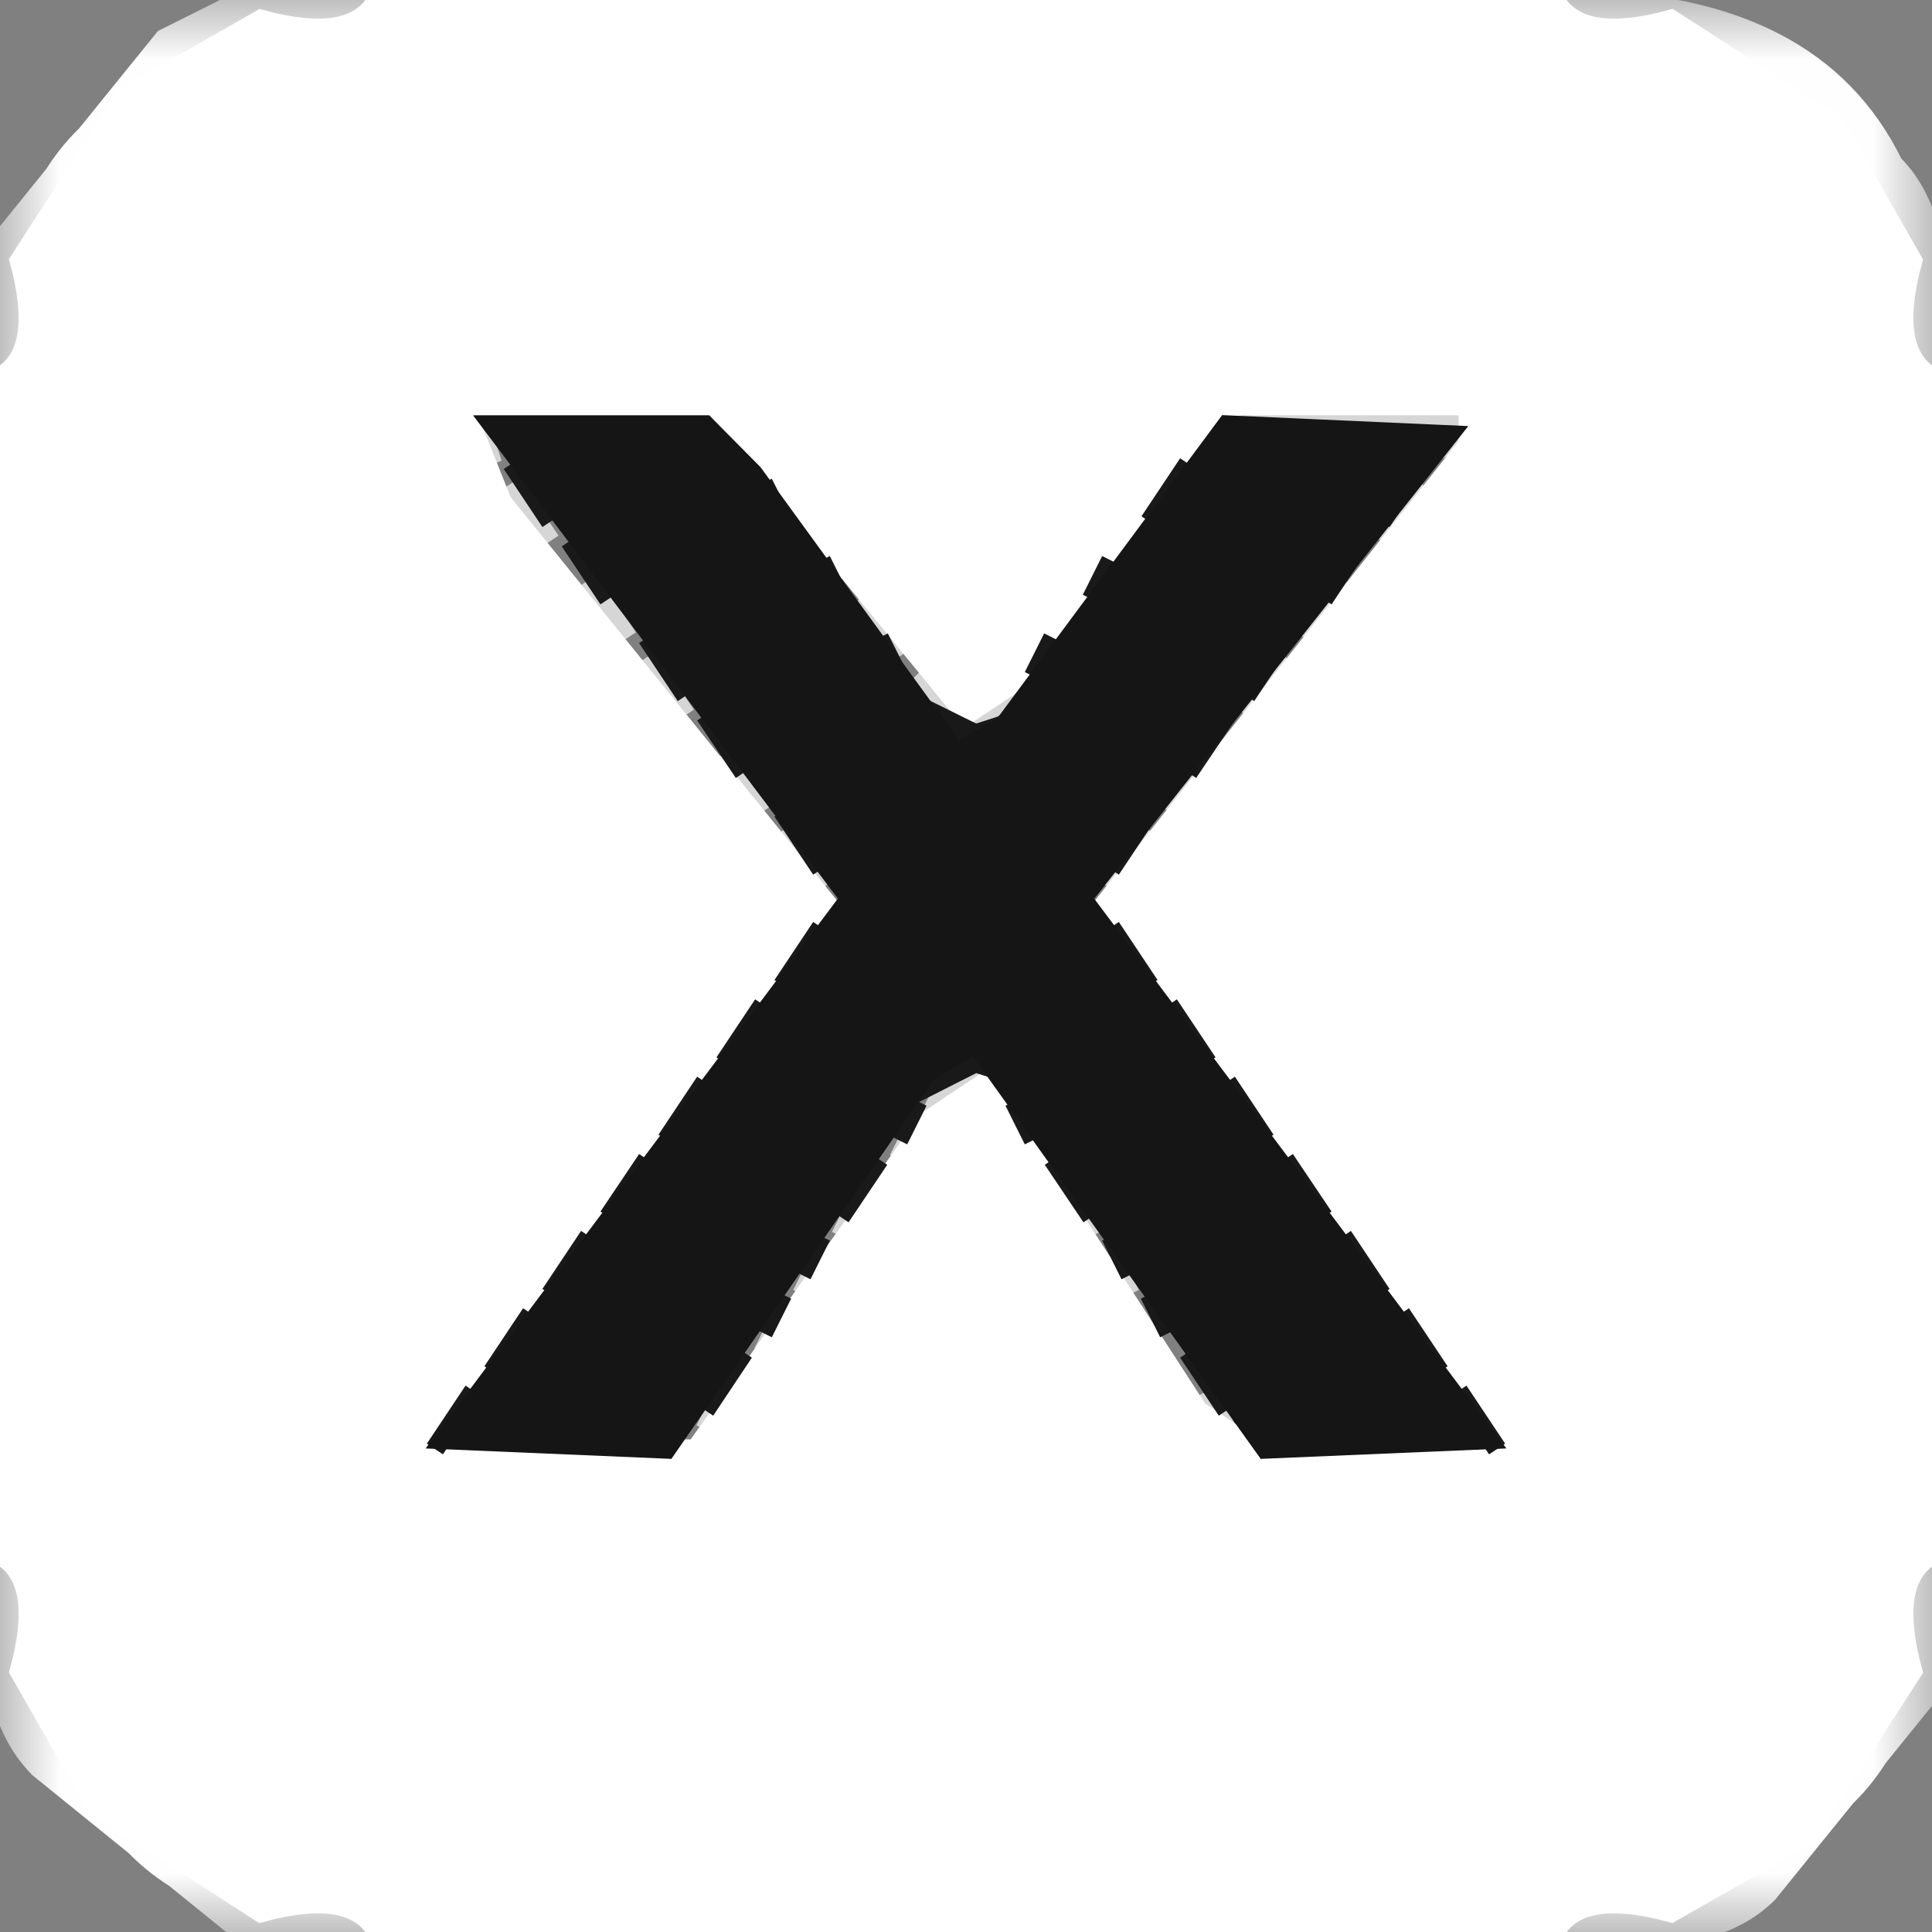 <?xml version="1.0" encoding="UTF-8"?>
<svg xmlns="http://www.w3.org/2000/svg" xmlns:xlink="http://www.w3.org/1999/xlink" width="16px" height="16px" viewBox="0 0 16 16" version="1.1">
<rect x="0" y="0" width="16" height="16" fill="#808080" stroke="none"/>
<defs>
<filter id="alpha" filterUnits="objectBoundingBox" x="0%" y="0%" width="100%" height="100%">
  <feColorMatrix type="matrix" in="SourceGraphic" values="0 0 0 0 1 0 0 0 0 1 0 0 0 0 1 0 0 0 1 0"/>
</filter>
<mask id="mask0">
  <g filter="url(#alpha)">
<rect x="0" y="0" width="16" height="16" style="fill:rgb(0%,0%,0%);fill-opacity:0.992;stroke:none;"/>
  </g>
</mask>
<clipPath id="clip1">
  <rect x="0" y="0" width="16" height="16"/>
</clipPath>
<g id="surface5" clip-path="url(#clip1)">
<path style="fill-rule:nonzero;fill:rgb(100%,100%,100%);fill-opacity:1;stroke-width:1;stroke-linecap:butt;stroke-linejoin:miter;stroke:rgb(100%,100%,100%);stroke-opacity:1;stroke-miterlimit:4;" d="M 12.5 0 L 18.994 0.488 L 13.501 1.001 L 5.005 6.494 C 1.929 9.106 0.439 13.257 0.488 18.994 L 0 12.5 L 8.496 2.002 Z M 12.5 0 " transform="matrix(0.16,0,0,0.16,0,0)"/>
</g>
<mask id="mask1">
  <g filter="url(#alpha)">
<rect x="0" y="0" width="16" height="16" style="fill:rgb(0%,0%,0%);fill-opacity:0.992;stroke:none;"/>
  </g>
</mask>
<clipPath id="clip2">
  <rect x="0" y="0" width="16" height="16"/>
</clipPath>
<g id="surface8" clip-path="url(#clip2)">
<path style="fill-rule:nonzero;fill:rgb(100%,100%,100%);fill-opacity:1;stroke-width:1;stroke-linecap:butt;stroke-linejoin:miter;stroke:rgb(100%,100%,100%);stroke-opacity:1;stroke-miterlimit:4;" d="M 81.494 0 C 89.771 0.073 95.264 2.905 97.998 8.496 C 100 10.498 100.659 13.843 100 18.506 L 98.999 18.506 L 98.999 13.501 L 93.506 5.005 L 86.499 1.001 L 81.494 1.001 Z M 81.494 0 " transform="matrix(0.16,0,0,0.16,0,0)"/>
</g>
<mask id="mask2">
  <g filter="url(#alpha)">
<rect x="0" y="0" width="16" height="16" style="fill:rgb(0%,0%,0%);fill-opacity:0.992;stroke:none;"/>
  </g>
</mask>
<clipPath id="clip3">
  <rect x="0" y="0" width="16" height="16"/>
</clipPath>
<g id="surface11" clip-path="url(#clip3)">
<path style="fill-rule:nonzero;fill:rgb(100%,100%,100%);fill-opacity:1;stroke-width:1;stroke-linecap:butt;stroke-linejoin:miter;stroke:rgb(100%,100%,100%);stroke-opacity:1;stroke-miterlimit:4;" d="M 0.488 81.006 L 1.001 86.499 L 6.494 94.995 C 9.106 98.071 13.257 99.561 18.994 99.512 L 12.5 100 L 2.002 91.504 C -0.269 89.16 -0.757 85.669 0.488 81.006 Z M 0.488 81.006 " transform="matrix(0.16,0,0,0.16,0,0)"/>
</g>
<mask id="mask3">
  <g filter="url(#alpha)">
<rect x="0" y="0" width="16" height="16" style="fill:rgb(0%,0%,0%);fill-opacity:0.992;stroke:none;"/>
  </g>
</mask>
<clipPath id="clip4">
  <rect x="0" y="0" width="16" height="16"/>
</clipPath>
<g id="surface14" clip-path="url(#clip4)">
<path style="fill-rule:nonzero;fill:rgb(100%,100%,100%);fill-opacity:1;stroke-width:1;stroke-linecap:butt;stroke-linejoin:miter;stroke:rgb(100%,100%,100%);stroke-opacity:1;stroke-miterlimit:4;" d="M 99.512 81.006 L 100 87.5 L 91.504 97.998 C 89.502 100 86.157 100.659 81.494 100 L 81.494 98.999 L 86.499 98.999 L 94.995 93.506 C 98.071 90.894 99.561 86.743 99.512 81.006 Z M 99.512 81.006 " transform="matrix(0.16,0,0,0.16,0,0)"/>
</g>
</defs>
<g id="surface1">
<path style="fill-rule:nonzero;fill:rgb(83.922%,83.922%,83.922%);fill-opacity:1;stroke-width:1;stroke-linecap:butt;stroke-linejoin:miter;stroke:rgb(83.922%,83.922%,83.922%);stroke-opacity:1;stroke-miterlimit:4;" d="M 23.999 20.996 L 37.012 21.509 L 25 22.51 L 25.488 23.999 Z M 23.999 20.996 " transform="matrix(0.16,0,0,0.16,0,0)"/>
<path style="fill-rule:nonzero;fill:rgb(83.922%,83.922%,83.922%);fill-opacity:1;stroke-width:1;stroke-linecap:butt;stroke-linejoin:miter;stroke:rgb(83.922%,83.922%,83.922%);stroke-opacity:1;stroke-miterlimit:4;" d="M 63.501 20.996 L 75.488 20.996 L 76.001 22.51 L 73.999 23.511 L 74.512 21.997 L 63.501 21.997 Z M 63.501 20.996 " transform="matrix(0.16,0,0,0.16,0,0)"/>
<path style="fill-rule:nonzero;fill:rgb(83.922%,83.922%,83.922%);fill-opacity:1;stroke-width:1;stroke-linecap:butt;stroke-linejoin:miter;stroke:rgb(83.922%,83.922%,83.922%);stroke-opacity:1;stroke-miterlimit:4;" d="M 38.501 22.998 L 40.503 26.001 Z M 38.501 22.998 " transform="matrix(0.16,0,0,0.16,0,0)"/>
<path style="fill-rule:nonzero;fill:rgb(83.922%,83.922%,83.922%);fill-opacity:1;stroke-width:1;stroke-linecap:butt;stroke-linejoin:miter;stroke:rgb(83.922%,83.922%,83.922%);stroke-opacity:1;stroke-miterlimit:4;" d="M 61.499 22.998 L 59.497 26.001 Z M 61.499 22.998 " transform="matrix(0.16,0,0,0.16,0,0)"/>
<path style="fill-rule:nonzero;fill:rgb(83.922%,83.922%,83.922%);fill-opacity:1;stroke-width:1;stroke-linecap:butt;stroke-linejoin:miter;stroke:rgb(83.922%,83.922%,83.922%);stroke-opacity:1;stroke-miterlimit:4;" d="M 26.489 25 L 28.491 28.003 Z M 26.489 25 " transform="matrix(0.16,0,0,0.16,0,0)"/>
<path style="fill-rule:nonzero;fill:rgb(83.922%,83.922%,83.922%);fill-opacity:1;stroke-width:1;stroke-linecap:butt;stroke-linejoin:miter;stroke:rgb(83.922%,83.922%,83.922%);stroke-opacity:1;stroke-miterlimit:4;" d="M 73.511 25 L 71.509 28.003 Z M 73.511 25 " transform="matrix(0.16,0,0,0.16,0,0)"/>
<path style="fill-rule:nonzero;fill:rgb(83.922%,83.922%,83.922%);fill-opacity:1;stroke-width:1;stroke-linecap:butt;stroke-linejoin:miter;stroke:rgb(83.922%,83.922%,83.922%);stroke-opacity:1;stroke-miterlimit:4;" d="M 41.504 27.002 L 43.506 30.005 Z M 41.504 27.002 " transform="matrix(0.16,0,0,0.16,0,0)"/>
<path style="fill-rule:nonzero;fill:rgb(83.922%,83.922%,83.922%);fill-opacity:1;stroke-width:1;stroke-linecap:butt;stroke-linejoin:miter;stroke:rgb(83.922%,83.922%,83.922%);stroke-opacity:1;stroke-miterlimit:4;" d="M 58.496 27.002 L 56.494 30.005 Z M 58.496 27.002 " transform="matrix(0.16,0,0,0.16,0,0)"/>
<path style="fill-rule:nonzero;fill:rgb(83.922%,83.922%,83.922%);fill-opacity:1;stroke-width:1;stroke-linecap:butt;stroke-linejoin:miter;stroke:rgb(83.922%,83.922%,83.922%);stroke-opacity:1;stroke-miterlimit:4;" d="M 30.493 30.005 L 32.495 33.008 Z M 30.493 30.005 " transform="matrix(0.16,0,0,0.16,0,0)"/>
<path style="fill-rule:nonzero;fill:rgb(83.922%,83.922%,83.922%);fill-opacity:1;stroke-width:1;stroke-linecap:butt;stroke-linejoin:miter;stroke:rgb(83.922%,83.922%,83.922%);stroke-opacity:1;stroke-miterlimit:4;" d="M 69.507 30.005 L 67.505 33.008 Z M 69.507 30.005 " transform="matrix(0.16,0,0,0.16,0,0)"/>
<path style="fill-rule:nonzero;fill:rgb(83.922%,83.922%,83.922%);fill-opacity:1;stroke-width:1;stroke-linecap:butt;stroke-linejoin:miter;stroke:rgb(83.922%,83.922%,83.922%);stroke-opacity:1;stroke-miterlimit:4;" d="M 44.507 31.006 L 46.509 34.009 Z M 44.507 31.006 " transform="matrix(0.16,0,0,0.16,0,0)"/>
<path style="fill-rule:nonzero;fill:rgb(83.922%,83.922%,83.922%);fill-opacity:1;stroke-width:1;stroke-linecap:butt;stroke-linejoin:miter;stroke:rgb(83.922%,83.922%,83.922%);stroke-opacity:1;stroke-miterlimit:4;" d="M 55.493 31.006 L 53.491 34.009 Z M 55.493 31.006 " transform="matrix(0.16,0,0,0.16,0,0)"/>
<path style="fill-rule:nonzero;fill:rgb(83.922%,83.922%,83.922%);fill-opacity:1;stroke-width:1;stroke-linecap:butt;stroke-linejoin:miter;stroke:rgb(83.922%,83.922%,83.922%);stroke-opacity:1;stroke-miterlimit:4;" d="M 33.496 34.009 L 35.498 37.012 Z M 33.496 34.009 " transform="matrix(0.16,0,0,0.16,0,0)"/>
<path style="fill-rule:nonzero;fill:rgb(83.922%,83.922%,83.922%);fill-opacity:1;stroke-width:1;stroke-linecap:butt;stroke-linejoin:miter;stroke:rgb(83.922%,83.922%,83.922%);stroke-opacity:1;stroke-miterlimit:4;" d="M 66.504 34.009 L 64.502 37.012 Z M 66.504 34.009 " transform="matrix(0.16,0,0,0.16,0,0)"/>
<path style="fill-rule:nonzero;fill:rgb(83.922%,83.922%,83.922%);fill-opacity:1;stroke-width:1;stroke-linecap:butt;stroke-linejoin:miter;stroke:rgb(83.922%,83.922%,83.922%);stroke-opacity:1;stroke-miterlimit:4;" d="M 47.51 35.01 L 50.488 37.012 L 53.003 35.498 L 49.512 37.988 Z M 47.51 35.01 " transform="matrix(0.16,0,0,0.16,0,0)"/>
<path style="fill-rule:nonzero;fill:rgb(83.922%,83.922%,83.922%);fill-opacity:1;stroke-width:1;stroke-linecap:butt;stroke-linejoin:miter;stroke:rgb(83.922%,83.922%,83.922%);stroke-opacity:1;stroke-miterlimit:4;" d="M 37.5 38.989 L 39.502 41.992 Z M 37.5 38.989 " transform="matrix(0.16,0,0,0.16,0,0)"/>
<path style="fill-rule:nonzero;fill:rgb(83.922%,83.922%,83.922%);fill-opacity:1;stroke-width:1;stroke-linecap:butt;stroke-linejoin:miter;stroke:rgb(83.922%,83.922%,83.922%);stroke-opacity:1;stroke-miterlimit:4;" d="M 62.5 38.989 L 60.498 41.992 Z M 62.5 38.989 " transform="matrix(0.16,0,0,0.16,0,0)"/>
<path style="fill-rule:nonzero;fill:rgb(83.922%,83.922%,83.922%);fill-opacity:1;stroke-width:1;stroke-linecap:butt;stroke-linejoin:miter;stroke:rgb(83.922%,83.922%,83.922%);stroke-opacity:1;stroke-miterlimit:4;" d="M 40.503 42.993 L 42.505 45.996 Z M 40.503 42.993 " transform="matrix(0.16,0,0,0.16,0,0)"/>
<path style="fill-rule:nonzero;fill:rgb(83.922%,83.922%,83.922%);fill-opacity:1;stroke-width:1;stroke-linecap:butt;stroke-linejoin:miter;stroke:rgb(83.922%,83.922%,83.922%);stroke-opacity:1;stroke-miterlimit:4;" d="M 59.497 42.993 L 57.495 45.996 Z M 59.497 42.993 " transform="matrix(0.16,0,0,0.16,0,0)"/>
<path style="fill-rule:nonzero;fill:rgb(83.922%,83.922%,83.922%);fill-opacity:1;stroke-width:1;stroke-linecap:butt;stroke-linejoin:miter;stroke:rgb(83.922%,83.922%,83.922%);stroke-opacity:1;stroke-miterlimit:4;" d="M 42.505 46.997 L 41.504 48.999 Z M 42.505 46.997 " transform="matrix(0.16,0,0,0.16,0,0)"/>
<path style="fill-rule:nonzero;fill:rgb(83.922%,83.922%,83.922%);fill-opacity:1;stroke-width:1;stroke-linecap:butt;stroke-linejoin:miter;stroke:rgb(83.922%,83.922%,83.922%);stroke-opacity:1;stroke-miterlimit:4;" d="M 57.495 46.997 L 58.496 48.999 Z M 57.495 46.997 " transform="matrix(0.16,0,0,0.16,0,0)"/>
<path style="fill-rule:nonzero;fill:rgb(83.922%,83.922%,83.922%);fill-opacity:1;stroke-width:1;stroke-linecap:butt;stroke-linejoin:miter;stroke:rgb(83.922%,83.922%,83.922%);stroke-opacity:1;stroke-miterlimit:4;" d="M 39.502 51.001 L 38.501 53.003 Z M 39.502 51.001 " transform="matrix(0.16,0,0,0.16,0,0)"/>
<path style="fill-rule:nonzero;fill:rgb(83.922%,83.922%,83.922%);fill-opacity:1;stroke-width:1;stroke-linecap:butt;stroke-linejoin:miter;stroke:rgb(83.922%,83.922%,83.922%);stroke-opacity:1;stroke-miterlimit:4;" d="M 60.498 51.001 L 61.499 53.003 Z M 60.498 51.001 " transform="matrix(0.16,0,0,0.16,0,0)"/>
<path style="fill-rule:nonzero;fill:rgb(83.922%,83.922%,83.922%);fill-opacity:1;stroke-width:1;stroke-linecap:butt;stroke-linejoin:miter;stroke:rgb(83.922%,83.922%,83.922%);stroke-opacity:1;stroke-miterlimit:4;" d="M 36.499 55.005 L 35.498 57.007 Z M 36.499 55.005 " transform="matrix(0.16,0,0,0.16,0,0)"/>
<path style="fill-rule:nonzero;fill:rgb(83.922%,83.922%,83.922%);fill-opacity:1;stroke-width:1;stroke-linecap:butt;stroke-linejoin:miter;stroke:rgb(83.922%,83.922%,83.922%);stroke-opacity:1;stroke-miterlimit:4;" d="M 49.512 55.005 L 52.002 56.494 L 50.488 56.006 L 48.511 57.007 Z M 49.512 55.005 " transform="matrix(0.16,0,0,0.16,0,0)"/>
<path style="fill-rule:nonzero;fill:rgb(83.922%,83.922%,83.922%);fill-opacity:1;stroke-width:1;stroke-linecap:butt;stroke-linejoin:miter;stroke:rgb(83.922%,83.922%,83.922%);stroke-opacity:1;stroke-miterlimit:4;" d="M 63.501 55.005 L 64.502 57.007 Z M 63.501 55.005 " transform="matrix(0.16,0,0,0.16,0,0)"/>
<path style="fill-rule:nonzero;fill:rgb(83.922%,83.922%,83.922%);fill-opacity:1;stroke-width:1;stroke-linecap:butt;stroke-linejoin:miter;stroke:rgb(83.922%,83.922%,83.922%);stroke-opacity:1;stroke-miterlimit:4;" d="M 47.51 58.008 L 46.509 60.01 Z M 47.51 58.008 " transform="matrix(0.16,0,0,0.16,0,0)"/>
<path style="fill-rule:nonzero;fill:rgb(83.922%,83.922%,83.922%);fill-opacity:1;stroke-width:1;stroke-linecap:butt;stroke-linejoin:miter;stroke:rgb(83.922%,83.922%,83.922%);stroke-opacity:1;stroke-miterlimit:4;" d="M 52.49 58.008 L 53.491 60.01 Z M 52.49 58.008 " transform="matrix(0.16,0,0,0.16,0,0)"/>
<path style="fill-rule:nonzero;fill:rgb(83.922%,83.922%,83.922%);fill-opacity:1;stroke-width:1;stroke-linecap:butt;stroke-linejoin:miter;stroke:rgb(83.922%,83.922%,83.922%);stroke-opacity:1;stroke-miterlimit:4;" d="M 33.496 59.009 L 32.495 61.011 Z M 33.496 59.009 " transform="matrix(0.16,0,0,0.16,0,0)"/>
<path style="fill-rule:nonzero;fill:rgb(83.922%,83.922%,83.922%);fill-opacity:1;stroke-width:1;stroke-linecap:butt;stroke-linejoin:miter;stroke:rgb(83.922%,83.922%,83.922%);stroke-opacity:1;stroke-miterlimit:4;" d="M 66.504 59.009 L 67.505 61.011 Z M 66.504 59.009 " transform="matrix(0.16,0,0,0.16,0,0)"/>
<path style="fill-rule:nonzero;fill:rgb(83.922%,83.922%,83.922%);fill-opacity:1;stroke-width:1;stroke-linecap:butt;stroke-linejoin:miter;stroke:rgb(83.922%,83.922%,83.922%);stroke-opacity:1;stroke-miterlimit:4;" d="M 44.507 62.012 L 43.506 63.989 Z M 44.507 62.012 " transform="matrix(0.16,0,0,0.16,0,0)"/>
<path style="fill-rule:nonzero;fill:rgb(83.922%,83.922%,83.922%);fill-opacity:1;stroke-width:1;stroke-linecap:butt;stroke-linejoin:miter;stroke:rgb(83.922%,83.922%,83.922%);stroke-opacity:1;stroke-miterlimit:4;" d="M 55.493 62.012 L 56.494 63.989 Z M 55.493 62.012 " transform="matrix(0.16,0,0,0.16,0,0)"/>
<path style="fill-rule:nonzero;fill:rgb(83.922%,83.922%,83.922%);fill-opacity:1;stroke-width:1;stroke-linecap:butt;stroke-linejoin:miter;stroke:rgb(83.922%,83.922%,83.922%);stroke-opacity:1;stroke-miterlimit:4;" d="M 30.493 62.988 L 29.492 64.99 Z M 30.493 62.988 " transform="matrix(0.16,0,0,0.16,0,0)"/>
<path style="fill-rule:nonzero;fill:rgb(83.922%,83.922%,83.922%);fill-opacity:1;stroke-width:1;stroke-linecap:butt;stroke-linejoin:miter;stroke:rgb(83.922%,83.922%,83.922%);stroke-opacity:1;stroke-miterlimit:4;" d="M 69.507 62.988 L 70.508 64.99 Z M 69.507 62.988 " transform="matrix(0.16,0,0,0.16,0,0)"/>
<path style="fill-rule:nonzero;fill:rgb(83.922%,83.922%,83.922%);fill-opacity:1;stroke-width:1;stroke-linecap:butt;stroke-linejoin:miter;stroke:rgb(83.922%,83.922%,83.922%);stroke-opacity:1;stroke-miterlimit:4;" d="M 42.505 64.99 L 41.504 66.992 Z M 42.505 64.99 " transform="matrix(0.16,0,0,0.16,0,0)"/>
<path style="fill-rule:nonzero;fill:rgb(83.922%,83.922%,83.922%);fill-opacity:1;stroke-width:1;stroke-linecap:butt;stroke-linejoin:miter;stroke:rgb(83.922%,83.922%,83.922%);stroke-opacity:1;stroke-miterlimit:4;" d="M 57.495 64.99 L 58.496 66.992 Z M 57.495 64.99 " transform="matrix(0.16,0,0,0.16,0,0)"/>
<path style="fill-rule:nonzero;fill:rgb(83.922%,83.922%,83.922%);fill-opacity:1;stroke-width:1;stroke-linecap:butt;stroke-linejoin:miter;stroke:rgb(83.922%,83.922%,83.922%);stroke-opacity:1;stroke-miterlimit:4;" d="M 27.49 66.992 L 26.489 68.994 Z M 27.49 66.992 " transform="matrix(0.16,0,0,0.16,0,0)"/>
<path style="fill-rule:nonzero;fill:rgb(83.922%,83.922%,83.922%);fill-opacity:1;stroke-width:1;stroke-linecap:butt;stroke-linejoin:miter;stroke:rgb(83.922%,83.922%,83.922%);stroke-opacity:1;stroke-miterlimit:4;" d="M 72.51 66.992 L 73.511 68.994 Z M 72.51 66.992 " transform="matrix(0.16,0,0,0.16,0,0)"/>
<path style="fill-rule:nonzero;fill:rgb(83.922%,83.922%,83.922%);fill-opacity:1;stroke-width:1;stroke-linecap:butt;stroke-linejoin:miter;stroke:rgb(83.922%,83.922%,83.922%);stroke-opacity:1;stroke-miterlimit:4;" d="M 40.503 67.993 L 39.502 69.995 Z M 40.503 67.993 " transform="matrix(0.16,0,0,0.16,0,0)"/>
<path style="fill-rule:nonzero;fill:rgb(83.922%,83.922%,83.922%);fill-opacity:1;stroke-width:1;stroke-linecap:butt;stroke-linejoin:miter;stroke:rgb(83.922%,83.922%,83.922%);stroke-opacity:1;stroke-miterlimit:4;" d="M 24.512 70.996 L 23.511 72.998 Z M 24.512 70.996 " transform="matrix(0.16,0,0,0.16,0,0)"/>
<path style="fill-rule:nonzero;fill:rgb(83.922%,83.922%,83.922%);fill-opacity:1;stroke-width:1;stroke-linecap:butt;stroke-linejoin:miter;stroke:rgb(83.922%,83.922%,83.922%);stroke-opacity:1;stroke-miterlimit:4;" d="M 75.488 70.996 L 77.49 73.999 Z M 75.488 70.996 " transform="matrix(0.16,0,0,0.16,0,0)"/>
<path style="fill-rule:nonzero;fill:rgb(83.922%,83.922%,83.922%);fill-opacity:1;stroke-width:1;stroke-linecap:butt;stroke-linejoin:miter;stroke:rgb(83.922%,83.922%,83.922%);stroke-opacity:1;stroke-miterlimit:4;" d="M 37.5 71.997 L 36.499 73.999 Z M 37.5 71.997 " transform="matrix(0.16,0,0,0.16,0,0)"/>
<path style="fill-rule:nonzero;fill:rgb(83.922%,83.922%,83.922%);fill-opacity:1;stroke-width:1;stroke-linecap:butt;stroke-linejoin:miter;stroke:rgb(83.922%,83.922%,83.922%);stroke-opacity:1;stroke-miterlimit:4;" d="M 62.5 71.997 L 63.501 73.999 Z M 62.5 71.997 " transform="matrix(0.16,0,0,0.16,0,0)"/>
<use xlink:href="#surface5" mask="url(#mask0)"/>
<use xlink:href="#surface8" mask="url(#mask1)"/>
<use xlink:href="#surface11" mask="url(#mask2)"/>
<use xlink:href="#surface14" mask="url(#mask3)"/>
<path style="fill-rule:nonzero;fill:rgb(100%,100%,100%);fill-opacity:1;stroke-width:1;stroke-linecap:butt;stroke-linejoin:miter;stroke:rgb(100%,100%,100%);stroke-opacity:1;stroke-miterlimit:4;" d="M 19.507 0 L 80.493 0 C 81.372 1.538 83.374 1.855 86.499 1.001 L 94.995 6.494 L 98.999 13.501 C 98.145 16.626 98.462 18.628 100 19.507 L 100 80.493 C 98.462 81.372 98.145 83.374 98.999 86.499 L 93.506 94.995 L 86.499 98.999 C 83.374 98.145 81.372 98.462 80.493 100 L 19.507 100 C 18.628 98.462 16.626 98.145 13.501 98.999 L 5.005 93.506 L 1.001 86.499 C 1.855 83.374 1.538 81.372 0 80.493 L 0 19.507 C 1.538 18.628 1.855 16.626 1.001 13.501 L 6.494 5.005 L 13.501 1.001 C 16.626 1.855 18.628 1.538 19.507 0 Z M 23.999 20.996 L 26.001 26.001 L 42.993 46.997 L 21.997 75 L 36.011 75 L 47.998 58.008 L 51.001 56.006 L 62.012 72.998 L 64.99 75 L 78.003 75 L 57.007 46.997 L 76.001 22.998 L 76.001 20.996 L 63.989 20.996 L 53.003 35.01 L 50 37.012 L 40.991 26.001 L 37.012 20.996 Z M 23.999 20.996 " transform="matrix(0.16,0,0,0.16,0,0)"/>
<path style="fill-rule:nonzero;fill:rgb(9.804%,9.804%,9.804%);fill-opacity:1;stroke-width:1;stroke-linecap:butt;stroke-linejoin:miter;stroke:rgb(9.804%,9.804%,9.804%);stroke-opacity:1;stroke-miterlimit:4;" d="M 26.489 23.999 L 28.491 27.002 Z M 26.489 23.999 " transform="matrix(0.16,0,0,0.16,0,0)"/>
<path style="fill-rule:nonzero;fill:rgb(9.804%,9.804%,9.804%);fill-opacity:1;stroke-width:1;stroke-linecap:butt;stroke-linejoin:miter;stroke:rgb(9.804%,9.804%,9.804%);stroke-opacity:1;stroke-miterlimit:4;" d="M 61.499 23.999 L 59.497 27.002 Z M 61.499 23.999 " transform="matrix(0.16,0,0,0.16,0,0)"/>
<path style="fill-rule:nonzero;fill:rgb(9.804%,9.804%,9.804%);fill-opacity:1;stroke-width:1;stroke-linecap:butt;stroke-linejoin:miter;stroke:rgb(9.804%,9.804%,9.804%);stroke-opacity:1;stroke-miterlimit:4;" d="M 73.511 23.999 L 71.509 27.002 Z M 73.511 23.999 " transform="matrix(0.16,0,0,0.16,0,0)"/>
<path style="fill-rule:nonzero;fill:rgb(9.804%,9.804%,9.804%);fill-opacity:1;stroke-width:1;stroke-linecap:butt;stroke-linejoin:miter;stroke:rgb(9.804%,9.804%,9.804%);stroke-opacity:1;stroke-miterlimit:4;" d="M 39.502 25 L 40.503 27.002 Z M 39.502 25 " transform="matrix(0.16,0,0,0.16,0,0)"/>
<path style="fill-rule:nonzero;fill:rgb(9.804%,9.804%,9.804%);fill-opacity:1;stroke-width:1;stroke-linecap:butt;stroke-linejoin:miter;stroke:rgb(9.804%,9.804%,9.804%);stroke-opacity:1;stroke-miterlimit:4;" d="M 29.492 28.003 L 31.494 31.006 Z M 29.492 28.003 " transform="matrix(0.16,0,0,0.16,0,0)"/>
<path style="fill-rule:nonzero;fill:rgb(9.804%,9.804%,9.804%);fill-opacity:1;stroke-width:1;stroke-linecap:butt;stroke-linejoin:miter;stroke:rgb(9.804%,9.804%,9.804%);stroke-opacity:1;stroke-miterlimit:4;" d="M 70.508 28.003 L 68.506 31.006 Z M 70.508 28.003 " transform="matrix(0.16,0,0,0.16,0,0)"/>
<path style="fill-rule:nonzero;fill:rgb(9.804%,9.804%,9.804%);fill-opacity:1;stroke-width:1;stroke-linecap:butt;stroke-linejoin:miter;stroke:rgb(9.804%,9.804%,9.804%);stroke-opacity:1;stroke-miterlimit:4;" d="M 42.505 29.004 L 43.506 31.006 Z M 42.505 29.004 " transform="matrix(0.16,0,0,0.16,0,0)"/>
<path style="fill-rule:nonzero;fill:rgb(9.804%,9.804%,9.804%);fill-opacity:1;stroke-width:1;stroke-linecap:butt;stroke-linejoin:miter;stroke:rgb(9.804%,9.804%,9.804%);stroke-opacity:1;stroke-miterlimit:4;" d="M 57.495 29.004 L 56.494 31.006 Z M 57.495 29.004 " transform="matrix(0.16,0,0,0.16,0,0)"/>
<path style="fill-rule:nonzero;fill:rgb(9.804%,9.804%,9.804%);fill-opacity:1;stroke-width:1;stroke-linecap:butt;stroke-linejoin:miter;stroke:rgb(9.804%,9.804%,9.804%);stroke-opacity:1;stroke-miterlimit:4;" d="M 33.496 33.008 L 35.498 36.011 Z M 33.496 33.008 " transform="matrix(0.16,0,0,0.16,0,0)"/>
<path style="fill-rule:nonzero;fill:rgb(9.804%,9.804%,9.804%);fill-opacity:1;stroke-width:1;stroke-linecap:butt;stroke-linejoin:miter;stroke:rgb(9.804%,9.804%,9.804%);stroke-opacity:1;stroke-miterlimit:4;" d="M 45.508 33.008 L 46.509 35.01 Z M 45.508 33.008 " transform="matrix(0.16,0,0,0.16,0,0)"/>
<path style="fill-rule:nonzero;fill:rgb(9.804%,9.804%,9.804%);fill-opacity:1;stroke-width:1;stroke-linecap:butt;stroke-linejoin:miter;stroke:rgb(9.804%,9.804%,9.804%);stroke-opacity:1;stroke-miterlimit:4;" d="M 54.492 33.008 L 53.491 35.01 Z M 54.492 33.008 " transform="matrix(0.16,0,0,0.16,0,0)"/>
<path style="fill-rule:nonzero;fill:rgb(9.804%,9.804%,9.804%);fill-opacity:1;stroke-width:1;stroke-linecap:butt;stroke-linejoin:miter;stroke:rgb(9.804%,9.804%,9.804%);stroke-opacity:1;stroke-miterlimit:4;" d="M 66.504 33.008 L 64.502 36.011 Z M 66.504 33.008 " transform="matrix(0.16,0,0,0.16,0,0)"/>
<path style="fill-rule:nonzero;fill:rgb(9.804%,9.804%,9.804%);fill-opacity:1;stroke-width:1;stroke-linecap:butt;stroke-linejoin:miter;stroke:rgb(9.804%,9.804%,9.804%);stroke-opacity:1;stroke-miterlimit:4;" d="M 36.499 37.012 L 38.501 39.99 Z M 36.499 37.012 " transform="matrix(0.16,0,0,0.16,0,0)"/>
<path style="fill-rule:nonzero;fill:rgb(9.804%,9.804%,9.804%);fill-opacity:1;stroke-width:1;stroke-linecap:butt;stroke-linejoin:miter;stroke:rgb(9.804%,9.804%,9.804%);stroke-opacity:1;stroke-miterlimit:4;" d="M 48.511 37.012 L 50.488 37.988 L 52.002 37.5 L 49.512 38.989 Z M 48.511 37.012 " transform="matrix(0.16,0,0,0.16,0,0)"/>
<path style="fill-rule:nonzero;fill:rgb(9.804%,9.804%,9.804%);fill-opacity:1;stroke-width:1;stroke-linecap:butt;stroke-linejoin:miter;stroke:rgb(9.804%,9.804%,9.804%);stroke-opacity:1;stroke-miterlimit:4;" d="M 63.501 37.012 L 61.499 39.99 Z M 63.501 37.012 " transform="matrix(0.16,0,0,0.16,0,0)"/>
<path style="fill-rule:nonzero;fill:rgb(9.804%,9.804%,9.804%);fill-opacity:1;stroke-width:1;stroke-linecap:butt;stroke-linejoin:miter;stroke:rgb(9.804%,9.804%,9.804%);stroke-opacity:1;stroke-miterlimit:4;" d="M 40.503 41.992 L 42.505 44.995 Z M 40.503 41.992 " transform="matrix(0.16,0,0,0.16,0,0)"/>
<path style="fill-rule:nonzero;fill:rgb(9.804%,9.804%,9.804%);fill-opacity:1;stroke-width:1;stroke-linecap:butt;stroke-linejoin:miter;stroke:rgb(9.804%,9.804%,9.804%);stroke-opacity:1;stroke-miterlimit:4;" d="M 59.497 41.992 L 57.495 44.995 Z M 59.497 41.992 " transform="matrix(0.16,0,0,0.16,0,0)"/>
<path style="fill-rule:nonzero;fill:rgb(9.804%,9.804%,9.804%);fill-opacity:1;stroke-width:1;stroke-linecap:butt;stroke-linejoin:miter;stroke:rgb(9.804%,9.804%,9.804%);stroke-opacity:1;stroke-miterlimit:4;" d="M 42.505 47.998 L 40.503 51.001 Z M 42.505 47.998 " transform="matrix(0.16,0,0,0.16,0,0)"/>
<path style="fill-rule:nonzero;fill:rgb(9.804%,9.804%,9.804%);fill-opacity:1;stroke-width:1;stroke-linecap:butt;stroke-linejoin:miter;stroke:rgb(9.804%,9.804%,9.804%);stroke-opacity:1;stroke-miterlimit:4;" d="M 57.495 47.998 L 59.497 51.001 Z M 57.495 47.998 " transform="matrix(0.16,0,0,0.16,0,0)"/>
<path style="fill-rule:nonzero;fill:rgb(9.804%,9.804%,9.804%);fill-opacity:1;stroke-width:1;stroke-linecap:butt;stroke-linejoin:miter;stroke:rgb(9.804%,9.804%,9.804%);stroke-opacity:1;stroke-miterlimit:4;" d="M 39.502 52.002 L 37.5 55.005 Z M 39.502 52.002 " transform="matrix(0.16,0,0,0.16,0,0)"/>
<path style="fill-rule:nonzero;fill:rgb(9.804%,9.804%,9.804%);fill-opacity:1;stroke-width:1;stroke-linecap:butt;stroke-linejoin:miter;stroke:rgb(9.804%,9.804%,9.804%);stroke-opacity:1;stroke-miterlimit:4;" d="M 60.498 52.002 L 62.5 55.005 Z M 60.498 52.002 " transform="matrix(0.16,0,0,0.16,0,0)"/>
<path style="fill-rule:nonzero;fill:rgb(9.804%,9.804%,9.804%);fill-opacity:1;stroke-width:1;stroke-linecap:butt;stroke-linejoin:miter;stroke:rgb(9.804%,9.804%,9.804%);stroke-opacity:1;stroke-miterlimit:4;" d="M 49.512 54.004 L 52.002 55.493 L 50.488 55.005 L 48.511 56.006 Z M 49.512 54.004 " transform="matrix(0.16,0,0,0.16,0,0)"/>
<path style="fill-rule:nonzero;fill:rgb(9.804%,9.804%,9.804%);fill-opacity:1;stroke-width:1;stroke-linecap:butt;stroke-linejoin:miter;stroke:rgb(9.804%,9.804%,9.804%);stroke-opacity:1;stroke-miterlimit:4;" d="M 36.499 56.006 L 34.497 59.009 Z M 36.499 56.006 " transform="matrix(0.16,0,0,0.16,0,0)"/>
<path style="fill-rule:nonzero;fill:rgb(9.804%,9.804%,9.804%);fill-opacity:1;stroke-width:1;stroke-linecap:butt;stroke-linejoin:miter;stroke:rgb(9.804%,9.804%,9.804%);stroke-opacity:1;stroke-miterlimit:4;" d="M 63.501 56.006 L 65.503 59.009 Z M 63.501 56.006 " transform="matrix(0.16,0,0,0.16,0,0)"/>
<path style="fill-rule:nonzero;fill:rgb(9.804%,9.804%,9.804%);fill-opacity:1;stroke-width:1;stroke-linecap:butt;stroke-linejoin:miter;stroke:rgb(9.804%,9.804%,9.804%);stroke-opacity:1;stroke-miterlimit:4;" d="M 47.51 57.007 L 46.509 59.009 Z M 47.51 57.007 " transform="matrix(0.16,0,0,0.16,0,0)"/>
<path style="fill-rule:nonzero;fill:rgb(9.804%,9.804%,9.804%);fill-opacity:1;stroke-width:1;stroke-linecap:butt;stroke-linejoin:miter;stroke:rgb(9.804%,9.804%,9.804%);stroke-opacity:1;stroke-miterlimit:4;" d="M 52.49 57.007 L 53.491 59.009 Z M 52.49 57.007 " transform="matrix(0.16,0,0,0.16,0,0)"/>
<path style="fill-rule:nonzero;fill:rgb(9.804%,9.804%,9.804%);fill-opacity:1;stroke-width:1;stroke-linecap:butt;stroke-linejoin:miter;stroke:rgb(9.804%,9.804%,9.804%);stroke-opacity:1;stroke-miterlimit:4;" d="M 33.496 60.01 L 31.494 62.988 Z M 33.496 60.01 " transform="matrix(0.16,0,0,0.16,0,0)"/>
<path style="fill-rule:nonzero;fill:rgb(9.804%,9.804%,9.804%);fill-opacity:1;stroke-width:1;stroke-linecap:butt;stroke-linejoin:miter;stroke:rgb(9.804%,9.804%,9.804%);stroke-opacity:1;stroke-miterlimit:4;" d="M 45.508 60.01 L 43.506 62.988 Z M 45.508 60.01 " transform="matrix(0.16,0,0,0.16,0,0)"/>
<path style="fill-rule:nonzero;fill:rgb(9.804%,9.804%,9.804%);fill-opacity:1;stroke-width:1;stroke-linecap:butt;stroke-linejoin:miter;stroke:rgb(9.804%,9.804%,9.804%);stroke-opacity:1;stroke-miterlimit:4;" d="M 54.492 60.01 L 56.494 62.988 Z M 54.492 60.01 " transform="matrix(0.16,0,0,0.16,0,0)"/>
<path style="fill-rule:nonzero;fill:rgb(9.804%,9.804%,9.804%);fill-opacity:1;stroke-width:1;stroke-linecap:butt;stroke-linejoin:miter;stroke:rgb(9.804%,9.804%,9.804%);stroke-opacity:1;stroke-miterlimit:4;" d="M 66.504 60.01 L 68.506 62.988 Z M 66.504 60.01 " transform="matrix(0.16,0,0,0.16,0,0)"/>
<path style="fill-rule:nonzero;fill:rgb(9.804%,9.804%,9.804%);fill-opacity:1;stroke-width:1;stroke-linecap:butt;stroke-linejoin:miter;stroke:rgb(9.804%,9.804%,9.804%);stroke-opacity:1;stroke-miterlimit:4;" d="M 30.493 63.989 L 28.491 66.992 Z M 30.493 63.989 " transform="matrix(0.16,0,0,0.16,0,0)"/>
<path style="fill-rule:nonzero;fill:rgb(9.804%,9.804%,9.804%);fill-opacity:1;stroke-width:1;stroke-linecap:butt;stroke-linejoin:miter;stroke:rgb(9.804%,9.804%,9.804%);stroke-opacity:1;stroke-miterlimit:4;" d="M 42.505 63.989 L 41.504 65.991 Z M 42.505 63.989 " transform="matrix(0.16,0,0,0.16,0,0)"/>
<path style="fill-rule:nonzero;fill:rgb(9.804%,9.804%,9.804%);fill-opacity:1;stroke-width:1;stroke-linecap:butt;stroke-linejoin:miter;stroke:rgb(9.804%,9.804%,9.804%);stroke-opacity:1;stroke-miterlimit:4;" d="M 57.495 63.989 L 58.496 65.991 Z M 57.495 63.989 " transform="matrix(0.16,0,0,0.16,0,0)"/>
<path style="fill-rule:nonzero;fill:rgb(9.804%,9.804%,9.804%);fill-opacity:1;stroke-width:1;stroke-linecap:butt;stroke-linejoin:miter;stroke:rgb(9.804%,9.804%,9.804%);stroke-opacity:1;stroke-miterlimit:4;" d="M 69.507 63.989 L 71.509 66.992 Z M 69.507 63.989 " transform="matrix(0.16,0,0,0.16,0,0)"/>
<path style="fill-rule:nonzero;fill:rgb(9.804%,9.804%,9.804%);fill-opacity:1;stroke-width:1;stroke-linecap:butt;stroke-linejoin:miter;stroke:rgb(9.804%,9.804%,9.804%);stroke-opacity:1;stroke-miterlimit:4;" d="M 40.503 66.992 L 39.502 68.994 Z M 40.503 66.992 " transform="matrix(0.16,0,0,0.16,0,0)"/>
<path style="fill-rule:nonzero;fill:rgb(9.804%,9.804%,9.804%);fill-opacity:1;stroke-width:1;stroke-linecap:butt;stroke-linejoin:miter;stroke:rgb(9.804%,9.804%,9.804%);stroke-opacity:1;stroke-miterlimit:4;" d="M 59.497 66.992 L 60.498 68.994 Z M 59.497 66.992 " transform="matrix(0.16,0,0,0.16,0,0)"/>
<path style="fill-rule:nonzero;fill:rgb(9.804%,9.804%,9.804%);fill-opacity:1;stroke-width:1;stroke-linecap:butt;stroke-linejoin:miter;stroke:rgb(9.804%,9.804%,9.804%);stroke-opacity:1;stroke-miterlimit:4;" d="M 27.49 67.993 L 25.488 70.996 Z M 27.49 67.993 " transform="matrix(0.16,0,0,0.16,0,0)"/>
<path style="fill-rule:nonzero;fill:rgb(9.804%,9.804%,9.804%);fill-opacity:1;stroke-width:1;stroke-linecap:butt;stroke-linejoin:miter;stroke:rgb(9.804%,9.804%,9.804%);stroke-opacity:1;stroke-miterlimit:4;" d="M 72.51 67.993 L 74.512 70.996 Z M 72.51 67.993 " transform="matrix(0.16,0,0,0.16,0,0)"/>
<path style="fill-rule:nonzero;fill:rgb(9.804%,9.804%,9.804%);fill-opacity:1;stroke-width:1;stroke-linecap:butt;stroke-linejoin:miter;stroke:rgb(9.804%,9.804%,9.804%);stroke-opacity:1;stroke-miterlimit:4;" d="M 38.501 69.995 L 36.499 72.998 Z M 38.501 69.995 " transform="matrix(0.16,0,0,0.16,0,0)"/>
<path style="fill-rule:nonzero;fill:rgb(9.804%,9.804%,9.804%);fill-opacity:1;stroke-width:1;stroke-linecap:butt;stroke-linejoin:miter;stroke:rgb(9.804%,9.804%,9.804%);stroke-opacity:1;stroke-miterlimit:4;" d="M 61.499 69.995 L 63.501 72.998 Z M 61.499 69.995 " transform="matrix(0.16,0,0,0.16,0,0)"/>
<path style="fill-rule:nonzero;fill:rgb(9.804%,9.804%,9.804%);fill-opacity:1;stroke-width:1;stroke-linecap:butt;stroke-linejoin:miter;stroke:rgb(9.804%,9.804%,9.804%);stroke-opacity:1;stroke-miterlimit:4;" d="M 24.512 71.997 L 22.51 75 Z M 24.512 71.997 " transform="matrix(0.16,0,0,0.16,0,0)"/>
<path style="fill-rule:nonzero;fill:rgb(9.804%,9.804%,9.804%);fill-opacity:1;stroke-width:1;stroke-linecap:butt;stroke-linejoin:miter;stroke:rgb(9.804%,9.804%,9.804%);stroke-opacity:1;stroke-miterlimit:4;" d="M 75.488 71.997 L 77.49 75 Z M 75.488 71.997 " transform="matrix(0.16,0,0,0.16,0,0)"/>
<path style="fill-rule:nonzero;fill:rgb(8.235%,8.235%,8.235%);fill-opacity:1;stroke-width:1;stroke-linecap:butt;stroke-linejoin:miter;stroke:rgb(8.235%,8.235%,8.235%);stroke-opacity:1;stroke-miterlimit:4;" d="M 25.488 21.997 L 36.499 21.997 L 38.989 24.512 L 49.512 38.989 L 52.002 37.5 L 63.501 21.997 L 75 22.51 L 56.006 46.509 L 77.002 74.512 L 65.503 75 L 50.488 54.004 L 47.998 55.493 L 34.497 75 L 22.998 74.512 L 43.994 46.509 Z M 25.488 21.997 " transform="matrix(0.16,0,0,0.16,0,0)"/>
</g>
</svg>
